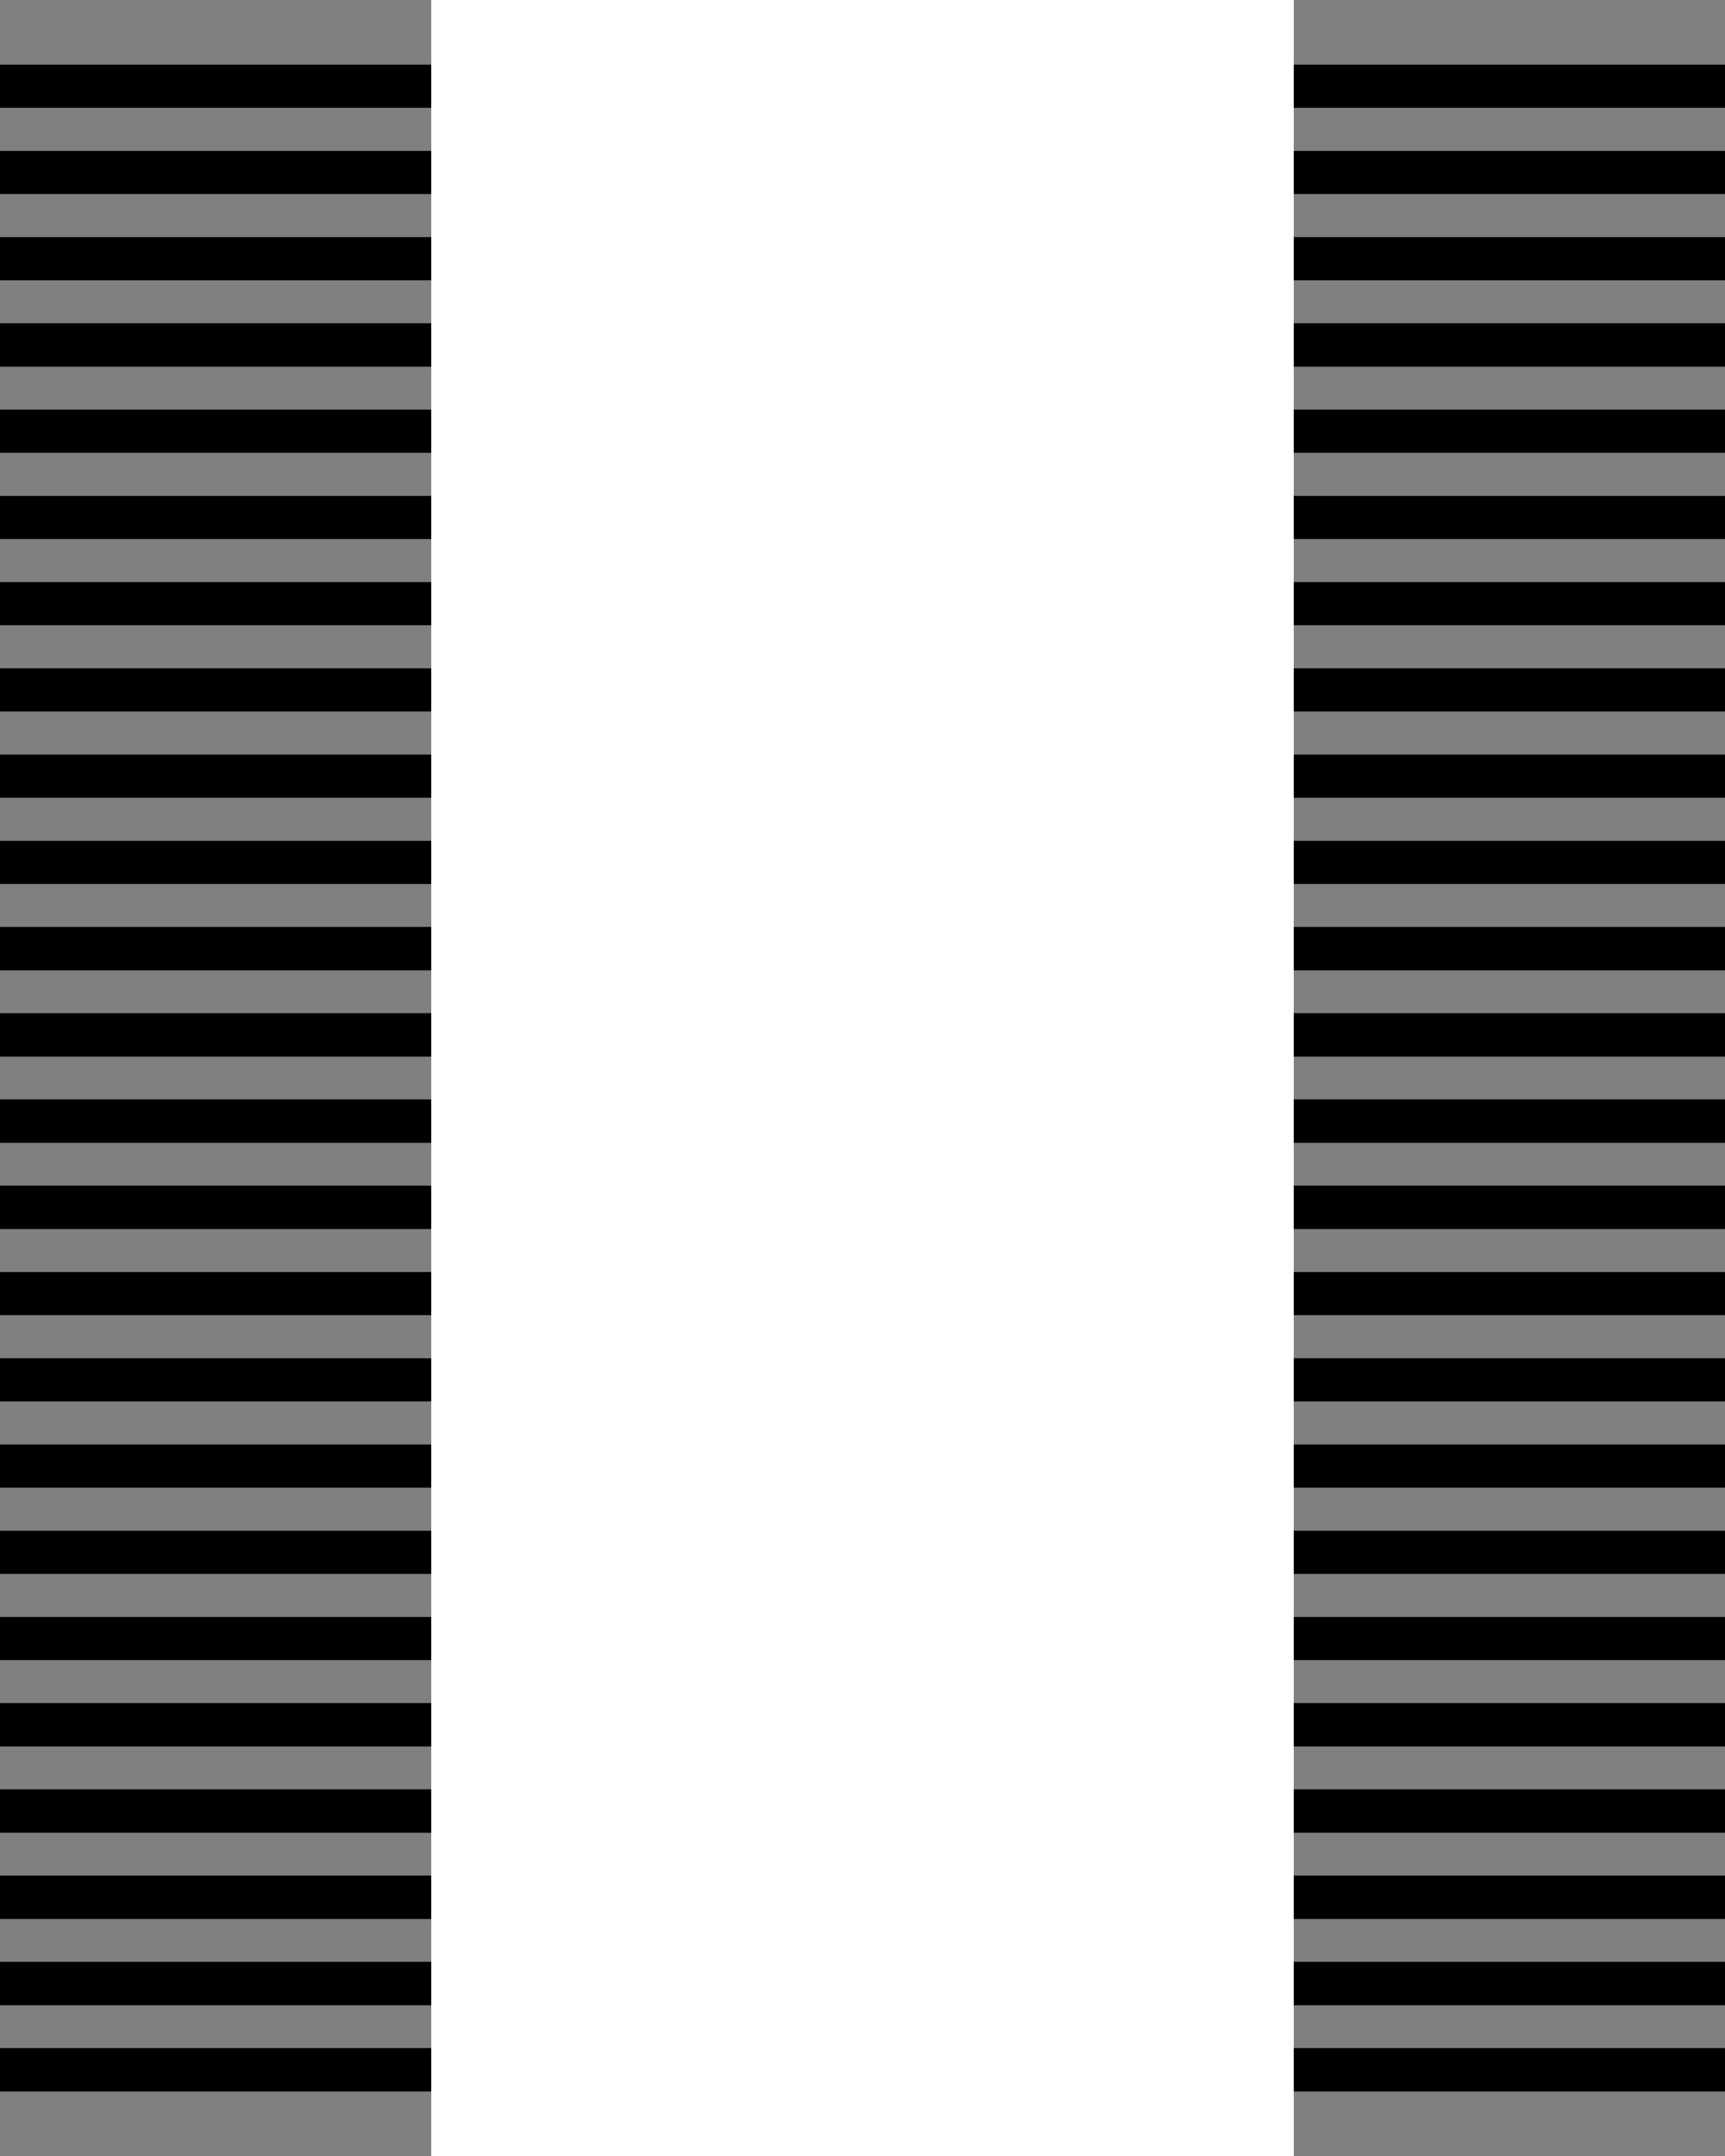 <?xml version="1.0" encoding="UTF-8" standalone="no"?>
<!-- Created with Inkscape (http://www.inkscape.org/) -->

<svg
   width="200"
   height="250"
   viewBox="0 0 52.917 66.146"
   version="1.1"
   id="svg5"
   inkscape:version="1.2.2 (b0a8486541, 2022-12-01)"
   sodipodi:docname="enemy_treads_basic.svg"
   xmlns:inkscape="http://www.inkscape.org/namespaces/inkscape"
   xmlns:sodipodi="http://sodipodi.sourceforge.net/DTD/sodipodi-0.dtd"
   xmlns="http://www.w3.org/2000/svg"
   xmlns:svg="http://www.w3.org/2000/svg">
  <sodipodi:namedview
     id="namedview7"
     pagecolor="#505050"
     bordercolor="#ffffff"
     borderopacity="1"
     inkscape:showpageshadow="0"
     inkscape:pageopacity="0"
     inkscape:pagecheckerboard="1"
     inkscape:deskcolor="#505050"
     inkscape:document-units="px"
     showgrid="false"
     inkscape:zoom="1.1675238"
     inkscape:cx="-49.677788"
     inkscape:cy="189.71776"
     inkscape:window-width="1920"
     inkscape:window-height="995"
     inkscape:window-x="0"
     inkscape:window-y="0"
     inkscape:window-maximized="1"
     inkscape:current-layer="layer1" />
  <defs
     id="defs2" />
  <g
     inkscape:label="Layer 1"
     inkscape:groupmode="layer"
     id="layer1">
    <rect
       style="fill:#808080;stroke-width:1.14;stroke-linejoin:bevel"
       id="rect396"
       width="13.229"
       height="66.146"
       x="0"
       y="0" />
    <rect
       style="fill:#808080;stroke-width:1.14;stroke-linejoin:bevel"
       id="rect396-3"
       width="13.229"
       height="66.146"
       x="39.688"
       y="0" />
    <rect
       style="fill:#000000;stroke:#000000;stroke-width:0;stroke-linejoin:bevel"
       id="rect287"
       width="13.229"
       height="1.323"
       x="2.9009831e-07"
       y="1.984" />
    <rect
       style="fill:#000000;stroke:#000000;stroke-width:0;stroke-linejoin:bevel"
       id="rect287-3"
       width="13.229"
       height="1.323"
       x="5e-07"
       y="4.63" />
    <rect
       style="fill:#000000;stroke:#000000;stroke-width:0;stroke-linejoin:bevel"
       id="rect287-6"
       width="13.229"
       height="1.323"
       x="5e-07"
       y="7.276" />
    <rect
       style="fill:#000000;stroke:#000000;stroke-width:0;stroke-linejoin:bevel"
       id="rect287-3-7"
       width="13.229"
       height="1.323"
       x="5e-07"
       y="9.922" />
    <rect
       style="fill:#000000;stroke:#000000;stroke-width:0;stroke-linejoin:bevel"
       id="rect287-5"
       width="13.229"
       height="1.323"
       x="5e-07"
       y="9.922" />
    <rect
       style="fill:#000000;stroke:#000000;stroke-width:0;stroke-linejoin:bevel"
       id="rect287-3-3"
       width="13.229"
       height="1.323"
       x="5e-07"
       y="12.568" />
    <rect
       style="fill:#000000;stroke:#000000;stroke-width:0;stroke-linejoin:bevel"
       id="rect287-6-5"
       width="13.229"
       height="1.323"
       x="5e-07"
       y="15.214" />
    <rect
       style="fill:#000000;stroke:#000000;stroke-width:0;stroke-linejoin:bevel"
       id="rect287-3-7-6"
       width="13.229"
       height="1.323"
       x="5e-07"
       y="17.859" />
    <rect
       style="fill:#000000;stroke:#000000;stroke-width:0;stroke-linejoin:bevel"
       id="rect287-2"
       width="13.229"
       height="1.323"
       x="5e-07"
       y="20.505" />
    <rect
       style="fill:#000000;stroke:#000000;stroke-width:0;stroke-linejoin:bevel"
       id="rect287-3-9"
       width="13.229"
       height="1.323"
       x="5e-07"
       y="23.151" />
    <rect
       style="fill:#000000;stroke:#000000;stroke-width:0;stroke-linejoin:bevel"
       id="rect287-6-1"
       width="13.229"
       height="1.323"
       x="5e-07"
       y="25.797" />
    <rect
       style="fill:#000000;stroke:#000000;stroke-width:0;stroke-linejoin:bevel"
       id="rect287-5-2"
       width="13.229"
       height="1.323"
       x="5e-07"
       y="28.443" />
    <rect
       style="fill:#000000;stroke:#000000;stroke-width:0;stroke-linejoin:bevel"
       id="rect287-3-3-7"
       width="13.229"
       height="1.323"
       x="5e-07"
       y="31.089" />
    <rect
       style="fill:#000000;stroke:#000000;stroke-width:0;stroke-linejoin:bevel"
       id="rect287-6-5-0"
       width="13.229"
       height="1.323"
       x="5e-07"
       y="33.734" />
    <rect
       style="fill:#000000;stroke:#000000;stroke-width:0;stroke-linejoin:bevel"
       id="rect287-3-7-6-9"
       width="13.229"
       height="1.323"
       x="5e-07"
       y="36.38" />
    <rect
       style="fill:#000000;stroke:#000000;stroke-width:0;stroke-linejoin:bevel"
       id="rect287-2-3"
       width="13.229"
       height="1.323"
       x="5e-07"
       y="28.443" />
    <rect
       style="fill:#000000;stroke:#000000;stroke-width:0;stroke-linejoin:bevel"
       id="rect287-3-9-6"
       width="13.229"
       height="1.323"
       x="5e-07"
       y="31.089" />
    <rect
       style="fill:#000000;stroke:#000000;stroke-width:0;stroke-linejoin:bevel"
       id="rect287-6-1-0"
       width="13.229"
       height="1.323"
       x="5e-07"
       y="33.734" />
    <rect
       style="fill:#000000;stroke:#000000;stroke-width:0;stroke-linejoin:bevel"
       id="rect287-5-2-6"
       width="13.229"
       height="1.323"
       x="5e-07"
       y="36.38" />
    <rect
       style="fill:#000000;stroke:#000000;stroke-width:0;stroke-linejoin:bevel"
       id="rect287-3-3-7-2"
       width="13.229"
       height="1.323"
       x="5e-07"
       y="39.026" />
    <rect
       style="fill:#000000;stroke:#000000;stroke-width:0;stroke-linejoin:bevel"
       id="rect287-6-5-0-6"
       width="13.229"
       height="1.323"
       x="5e-07"
       y="41.672" />
    <rect
       style="fill:#000000;stroke:#000000;stroke-width:0;stroke-linejoin:bevel"
       id="rect287-3-7-6-9-1"
       width="13.229"
       height="1.323"
       x="5e-07"
       y="44.318" />
    <rect
       style="fill:#000000;stroke:#000000;stroke-width:0;stroke-linejoin:bevel"
       id="rect287-2-3-8"
       width="13.229"
       height="1.323"
       x="5e-07"
       y="46.964" />
    <rect
       style="fill:#000000;stroke:#000000;stroke-width:0;stroke-linejoin:bevel"
       id="rect287-3-9-6-7"
       width="13.229"
       height="1.323"
       x="5e-07"
       y="49.609" />
    <rect
       style="fill:#000000;stroke:#000000;stroke-width:0;stroke-linejoin:bevel"
       id="rect287-6-1-0-9"
       width="13.229"
       height="1.323"
       x="5e-07"
       y="52.255" />
    <rect
       style="fill:#000000;stroke:#000000;stroke-width:0;stroke-linejoin:bevel"
       id="rect287-5-2-6-2"
       width="13.229"
       height="1.323"
       x="5e-07"
       y="54.901" />
    <rect
       style="fill:#000000;stroke:#000000;stroke-width:0;stroke-linejoin:bevel"
       id="rect287-3-3-7-2-0"
       width="13.229"
       height="1.323"
       x="5e-07"
       y="57.547" />
    <rect
       style="fill:#000000;stroke:#000000;stroke-width:0;stroke-linejoin:bevel"
       id="rect287-6-5-0-6-2"
       width="13.229"
       height="1.323"
       x="5e-07"
       y="60.193" />
    <rect
       style="fill:#000000;stroke:#000000;stroke-width:0;stroke-linejoin:bevel"
       id="rect287-3-7-6-9-1-3"
       width="13.229"
       height="1.323"
       x="5e-07"
       y="62.839" />
    <rect
       style="fill:#000000;stroke:#000000;stroke-width:0;stroke-linejoin:bevel"
       id="rect287-2-3-8-7"
       width="13.229"
       height="1.323"
       x="5e-07"
       y="52.255" />
    <rect
       style="fill:#000000;stroke:#000000;stroke-width:0;stroke-linejoin:bevel"
       id="rect287-3-9-6-7-5"
       width="13.229"
       height="1.323"
       x="5e-07"
       y="54.901" />
    <rect
       style="fill:#000000;stroke:#000000;stroke-width:0;stroke-linejoin:bevel"
       id="rect287-6-1-0-9-9"
       width="13.229"
       height="1.323"
       x="5e-07"
       y="57.547" />
    <rect
       style="fill:#000000;stroke:#000000;stroke-width:0;stroke-linejoin:bevel"
       id="rect287-5-2-6-2-2"
       width="13.229"
       height="1.323"
       x="5e-07"
       y="60.193" />
    <rect
       style="fill:#000000;stroke:#000000;stroke-width:0;stroke-linejoin:bevel"
       id="rect287-3-3-7-2-0-2"
       width="13.229"
       height="1.323"
       x="5e-07"
       y="62.839" />
    <rect
       style="fill:#000000;stroke:#000000;stroke-width:0;stroke-linejoin:bevel"
       id="rect287-7"
       width="13.229"
       height="1.323"
       x="39.688"
       y="1.984" />
    <rect
       style="fill:#000000;stroke:#000000;stroke-width:0;stroke-linejoin:bevel"
       id="rect287-3-36"
       width="13.229"
       height="1.323"
       x="39.688"
       y="4.63" />
    <rect
       style="fill:#000000;stroke:#000000;stroke-width:0;stroke-linejoin:bevel"
       id="rect287-6-12"
       width="13.229"
       height="1.323"
       x="39.688"
       y="7.276" />
    <rect
       style="fill:#000000;stroke:#000000;stroke-width:0;stroke-linejoin:bevel"
       id="rect287-3-7-9"
       width="13.229"
       height="1.323"
       x="39.688"
       y="9.922" />
    <rect
       style="fill:#000000;stroke:#000000;stroke-width:0;stroke-linejoin:bevel"
       id="rect287-5-3"
       width="13.229"
       height="1.323"
       x="39.688"
       y="9.922" />
    <rect
       style="fill:#000000;stroke:#000000;stroke-width:0;stroke-linejoin:bevel"
       id="rect287-3-3-1"
       width="13.229"
       height="1.323"
       x="39.688"
       y="12.568" />
    <rect
       style="fill:#000000;stroke:#000000;stroke-width:0;stroke-linejoin:bevel"
       id="rect287-6-5-9"
       width="13.229"
       height="1.323"
       x="39.688"
       y="15.214" />
    <rect
       style="fill:#000000;stroke:#000000;stroke-width:0;stroke-linejoin:bevel"
       id="rect287-3-7-6-4"
       width="13.229"
       height="1.323"
       x="39.688"
       y="17.859" />
    <rect
       style="fill:#000000;stroke:#000000;stroke-width:0;stroke-linejoin:bevel"
       id="rect287-2-7"
       width="13.229"
       height="1.323"
       x="39.688"
       y="20.505" />
    <rect
       style="fill:#000000;stroke:#000000;stroke-width:0;stroke-linejoin:bevel"
       id="rect287-3-9-8"
       width="13.229"
       height="1.323"
       x="39.688"
       y="23.151" />
    <rect
       style="fill:#000000;stroke:#000000;stroke-width:0;stroke-linejoin:bevel"
       id="rect287-6-1-4"
       width="13.229"
       height="1.323"
       x="39.688"
       y="25.797" />
    <rect
       style="fill:#000000;stroke:#000000;stroke-width:0;stroke-linejoin:bevel"
       id="rect287-5-2-5"
       width="13.229"
       height="1.323"
       x="39.688"
       y="28.443" />
    <rect
       style="fill:#000000;stroke:#000000;stroke-width:0;stroke-linejoin:bevel"
       id="rect287-3-3-7-0"
       width="13.229"
       height="1.323"
       x="39.688"
       y="31.089" />
    <rect
       style="fill:#000000;stroke:#000000;stroke-width:0;stroke-linejoin:bevel"
       id="rect287-6-5-0-3"
       width="13.229"
       height="1.323"
       x="39.688"
       y="33.734" />
    <rect
       style="fill:#000000;stroke:#000000;stroke-width:0;stroke-linejoin:bevel"
       id="rect287-3-7-6-9-6"
       width="13.229"
       height="1.323"
       x="39.688"
       y="36.38" />
    <rect
       style="fill:#000000;stroke:#000000;stroke-width:0;stroke-linejoin:bevel"
       id="rect287-2-3-1"
       width="13.229"
       height="1.323"
       x="39.688"
       y="28.443" />
    <rect
       style="fill:#000000;stroke:#000000;stroke-width:0;stroke-linejoin:bevel"
       id="rect287-3-9-6-0"
       width="13.229"
       height="1.323"
       x="39.688"
       y="31.089" />
    <rect
       style="fill:#000000;stroke:#000000;stroke-width:0;stroke-linejoin:bevel"
       id="rect287-6-1-0-6"
       width="13.229"
       height="1.323"
       x="39.688"
       y="33.734" />
    <rect
       style="fill:#000000;stroke:#000000;stroke-width:0;stroke-linejoin:bevel"
       id="rect287-5-2-6-3"
       width="13.229"
       height="1.323"
       x="39.688"
       y="36.38" />
    <rect
       style="fill:#000000;stroke:#000000;stroke-width:0;stroke-linejoin:bevel"
       id="rect287-3-3-7-2-2"
       width="13.229"
       height="1.323"
       x="39.688"
       y="39.026" />
    <rect
       style="fill:#000000;stroke:#000000;stroke-width:0;stroke-linejoin:bevel"
       id="rect287-6-5-0-6-0"
       width="13.229"
       height="1.323"
       x="39.688"
       y="41.672" />
    <rect
       style="fill:#000000;stroke:#000000;stroke-width:0;stroke-linejoin:bevel"
       id="rect287-3-7-6-9-1-6"
       width="13.229"
       height="1.323"
       x="39.688"
       y="44.318" />
    <rect
       style="fill:#000000;stroke:#000000;stroke-width:0;stroke-linejoin:bevel"
       id="rect287-2-3-8-1"
       width="13.229"
       height="1.323"
       x="39.688"
       y="46.964" />
    <rect
       style="fill:#000000;stroke:#000000;stroke-width:0;stroke-linejoin:bevel"
       id="rect287-3-9-6-7-55"
       width="13.229"
       height="1.323"
       x="39.688"
       y="49.609" />
    <rect
       style="fill:#000000;stroke:#000000;stroke-width:0;stroke-linejoin:bevel"
       id="rect287-6-1-0-9-4"
       width="13.229"
       height="1.323"
       x="39.688"
       y="52.255" />
    <rect
       style="fill:#000000;stroke:#000000;stroke-width:0;stroke-linejoin:bevel"
       id="rect287-5-2-6-2-7"
       width="13.229"
       height="1.323"
       x="39.688"
       y="54.901" />
    <rect
       style="fill:#000000;stroke:#000000;stroke-width:0;stroke-linejoin:bevel"
       id="rect287-3-3-7-2-0-6"
       width="13.229"
       height="1.323"
       x="39.688"
       y="57.547" />
    <rect
       style="fill:#000000;stroke:#000000;stroke-width:0;stroke-linejoin:bevel"
       id="rect287-6-5-0-6-2-5"
       width="13.229"
       height="1.323"
       x="39.688"
       y="60.193" />
    <rect
       style="fill:#000000;stroke:#000000;stroke-width:0;stroke-linejoin:bevel"
       id="rect287-3-7-6-9-1-3-6"
       width="13.229"
       height="1.323"
       x="39.688"
       y="62.839" />
    <rect
       style="fill:#000000;stroke:#000000;stroke-width:0;stroke-linejoin:bevel"
       id="rect287-2-3-8-7-9"
       width="13.229"
       height="1.323"
       x="39.688"
       y="52.255" />
    <rect
       style="fill:#000000;stroke:#000000;stroke-width:0;stroke-linejoin:bevel"
       id="rect287-3-9-6-7-5-3"
       width="13.229"
       height="1.323"
       x="39.688"
       y="54.901" />
    <rect
       style="fill:#000000;stroke:#000000;stroke-width:0;stroke-linejoin:bevel"
       id="rect287-6-1-0-9-9-7"
       width="13.229"
       height="1.323"
       x="39.688"
       y="57.547" />
    <rect
       style="fill:#000000;stroke:#000000;stroke-width:0;stroke-linejoin:bevel"
       id="rect287-5-2-6-2-2-4"
       width="13.229"
       height="1.323"
       x="39.688"
       y="60.193" />
    <rect
       style="fill:#000000;stroke:#000000;stroke-width:0;stroke-linejoin:bevel"
       id="rect287-3-3-7-2-0-2-5"
       width="13.229"
       height="1.323"
       x="39.688"
       y="62.839" />
  </g>
</svg>

